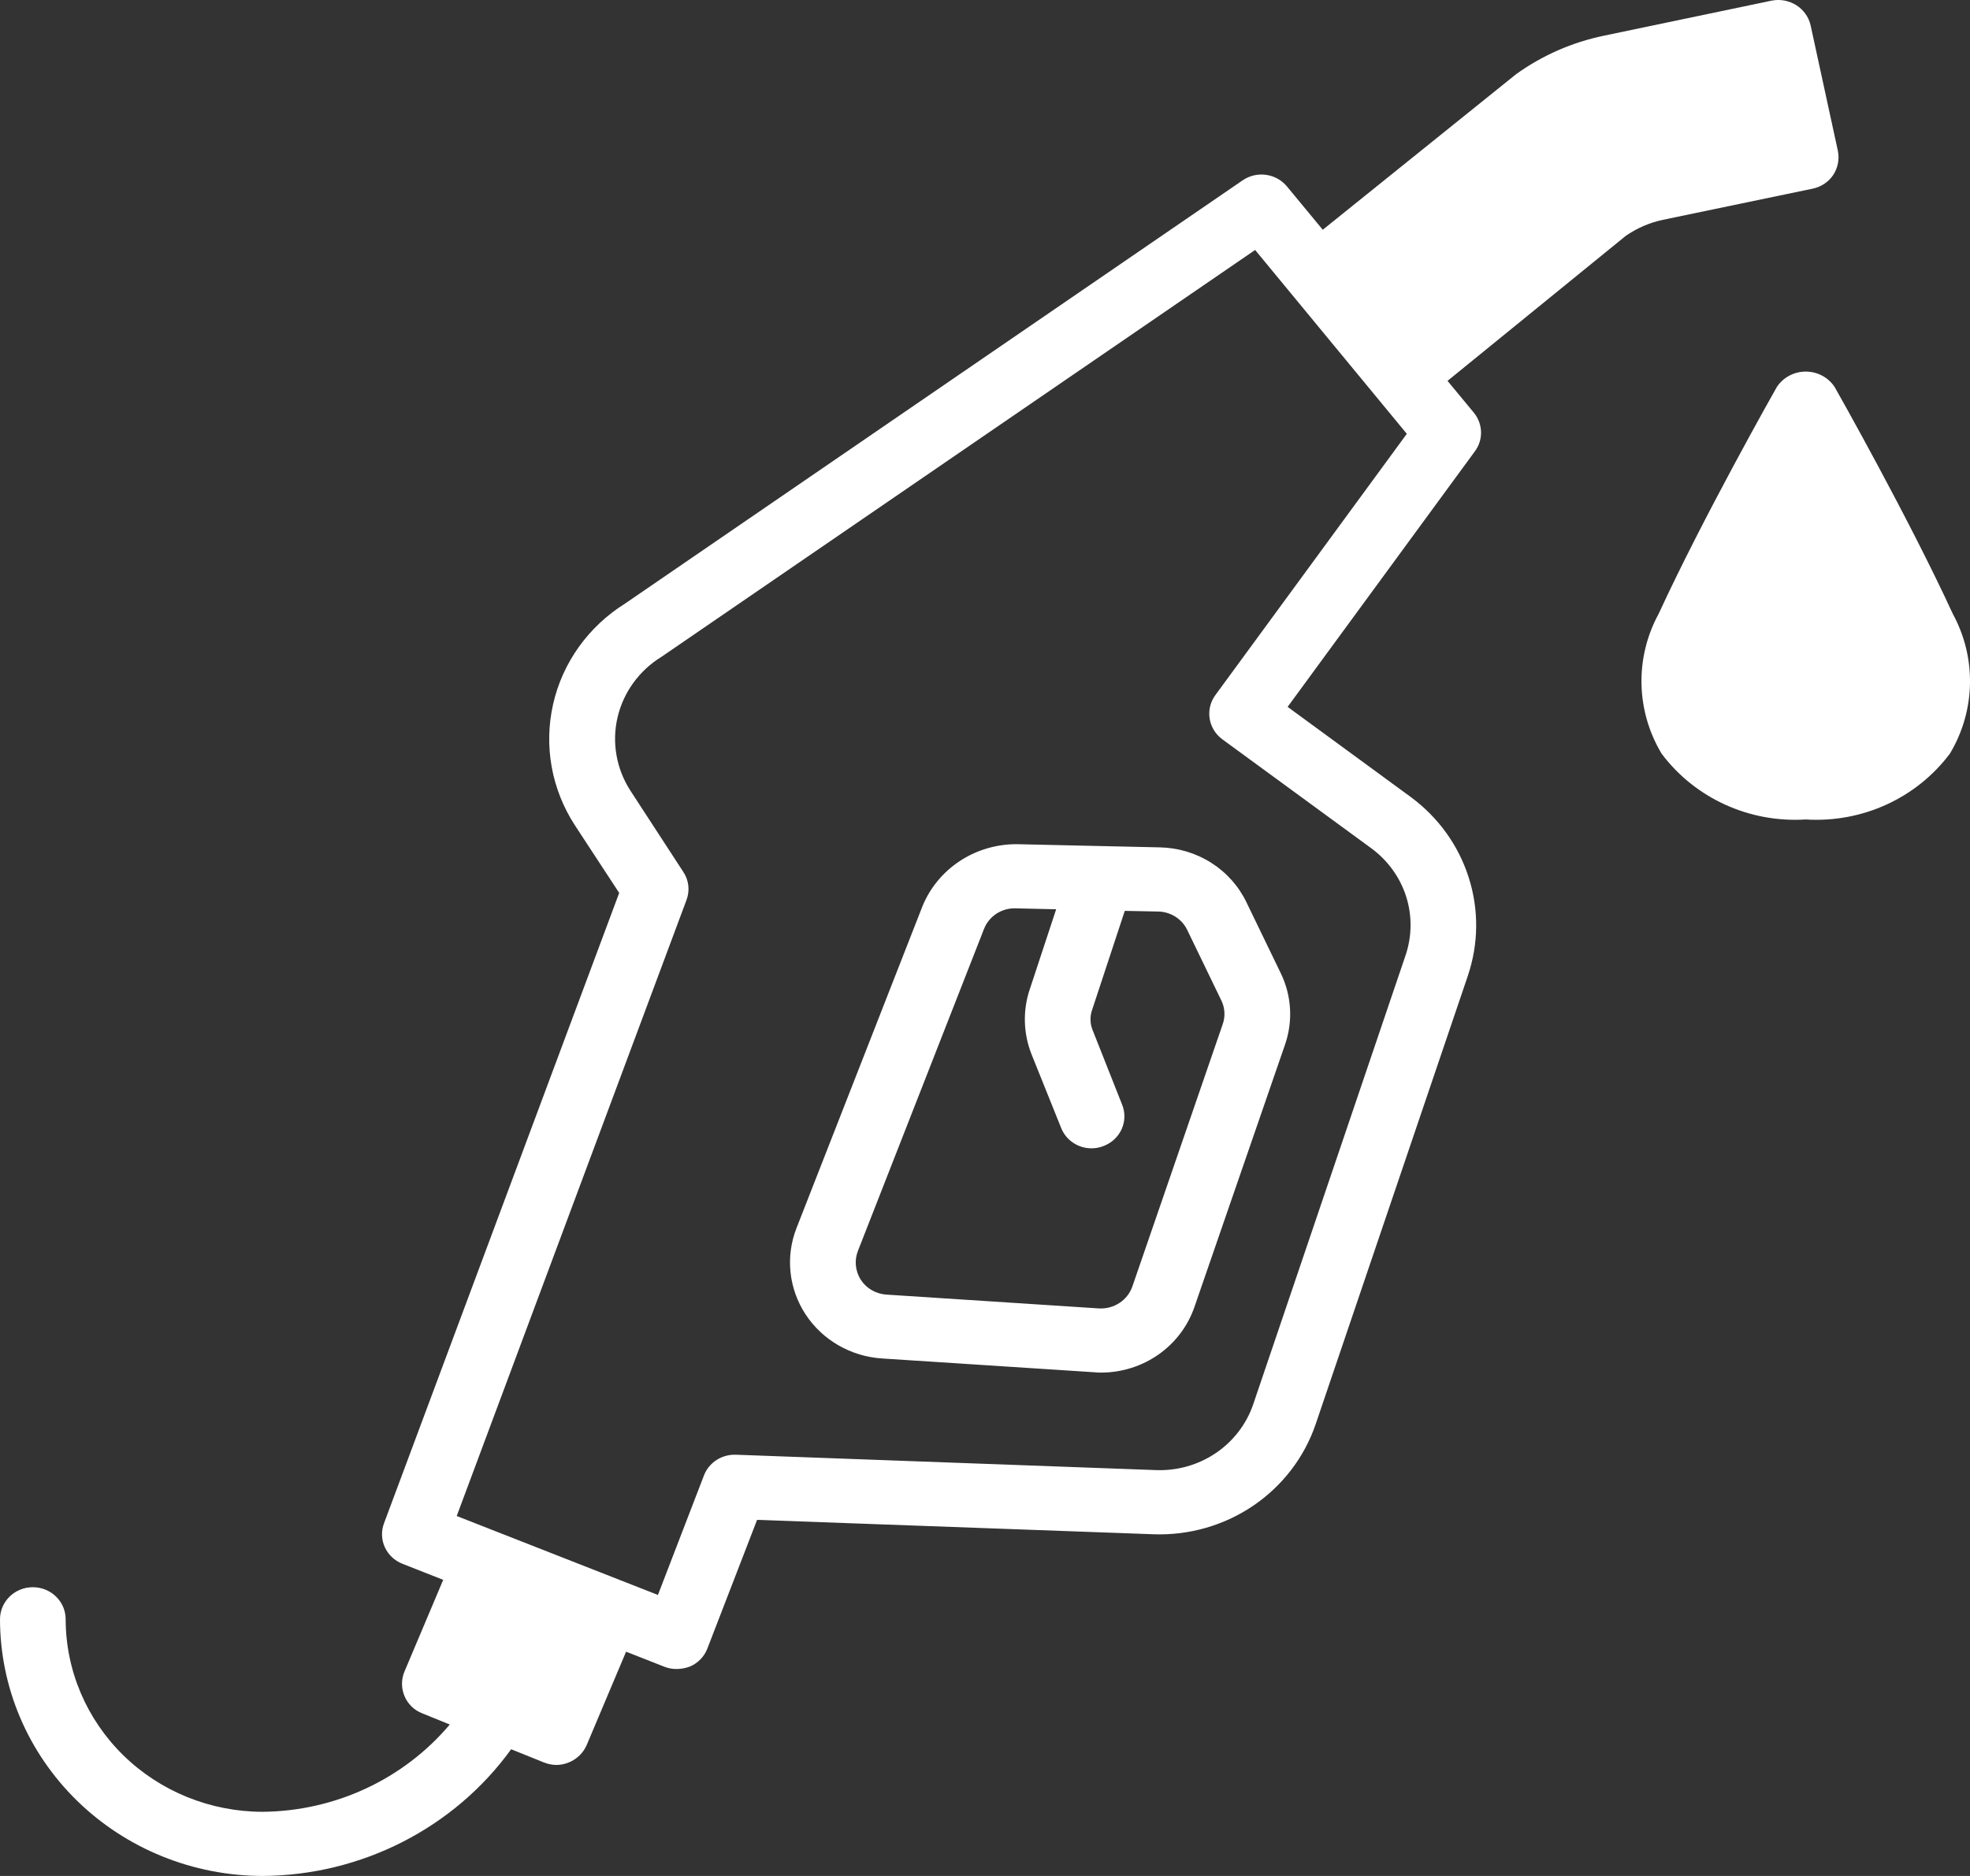 <svg width="42" height="40" viewBox="0 0 42 40" fill="none" xmlns="http://www.w3.org/2000/svg">
<rect x="0" y="0" width="42" height="40" fill="#333333" stroke="none"/>
<path d="M21.677 18C21.246 17.998 20.823 18.123 20.465 18.358C20.107 18.593 19.829 18.928 19.668 19.32L16.98 26.189C16.743 26.797 16.816 27.48 17.176 28.028C17.537 28.576 18.142 28.924 18.808 28.966L23.336 29.26C23.383 29.265 23.429 29.268 23.476 29.267C23.915 29.266 24.343 29.132 24.7 28.881C25.056 28.631 25.323 28.278 25.464 27.871L27.396 22.275H27.396C27.57 21.774 27.537 21.227 27.305 20.75L26.577 19.245H26.577C26.412 18.899 26.152 18.606 25.825 18.398C25.499 18.19 25.119 18.076 24.729 18.068L21.677 18ZM25.31 19.826L26.038 21.331H26.038C26.117 21.492 26.127 21.676 26.066 21.844L24.141 27.433V27.433C24.038 27.725 23.75 27.915 23.434 27.899L18.898 27.604C18.676 27.59 18.473 27.473 18.353 27.29C18.235 27.105 18.211 26.878 18.29 26.674L20.977 19.812C21.081 19.539 21.351 19.36 21.649 19.368L22.517 19.388L21.951 21.105H21.95C21.803 21.555 21.818 22.04 21.992 22.48L22.622 24.047V24.047C22.725 24.311 22.984 24.486 23.273 24.485C23.36 24.485 23.445 24.469 23.525 24.437C23.698 24.372 23.838 24.243 23.913 24.077C23.988 23.911 23.992 23.723 23.924 23.555L23.301 21.981H23.301C23.237 21.835 23.232 21.672 23.287 21.523L23.98 19.422L24.694 19.436H24.694C24.959 19.442 25.197 19.593 25.31 19.826L25.31 19.826ZM35.453 4.687L38.644 4.023V4.023C38.825 3.986 38.984 3.881 39.085 3.729C39.184 3.577 39.219 3.393 39.183 3.216L38.602 0.541C38.519 0.173 38.148 -0.062 37.769 0.014L34.2 0.76C33.522 0.9 32.882 1.18 32.324 1.581L28.201 4.899L27.438 3.976C27.207 3.696 26.794 3.639 26.493 3.845L13.327 12.869C12.545 13.358 11.992 14.13 11.792 15.016C11.591 15.902 11.758 16.83 12.256 17.596L13.201 19.039L8.189 32.475C8.056 32.821 8.23 33.207 8.581 33.344L9.449 33.686L8.623 35.642C8.553 35.809 8.553 35.995 8.623 36.162C8.692 36.331 8.828 36.465 9.001 36.532L9.589 36.771C8.606 37.937 7.145 38.618 5.6 38.632C4.486 38.631 3.418 38.198 2.631 37.429C1.844 36.659 1.401 35.616 1.4 34.527C1.4 34.149 1.086 33.843 0.7 33.843C0.313 33.843 0 34.149 0 34.527C0.002 35.978 0.592 37.369 1.642 38.395C2.692 39.421 4.115 39.998 5.6 40C7.708 39.986 9.68 38.98 10.898 37.298L11.591 37.578L11.591 37.578C11.676 37.612 11.766 37.631 11.857 37.633C11.951 37.633 12.044 37.614 12.13 37.578C12.3 37.508 12.436 37.375 12.508 37.209L13.348 35.218L14.167 35.54V35.54C14.251 35.573 14.342 35.589 14.433 35.587C14.529 35.586 14.624 35.567 14.713 35.533C14.886 35.458 15.02 35.317 15.084 35.143L16.141 32.407L24.589 32.714C25.347 32.742 26.093 32.529 26.716 32.107C27.339 31.685 27.806 31.077 28.047 30.375L31.295 20.804L31.294 20.805C31.525 20.125 31.531 19.391 31.312 18.708C31.094 18.024 30.662 17.425 30.077 16.994L27.452 15.072L31.442 9.626V9.626C31.628 9.378 31.619 9.038 31.421 8.798L30.861 8.121L34.661 5.029C34.899 4.864 35.168 4.748 35.452 4.687L35.453 4.687ZM25.913 14.819C25.691 15.12 25.756 15.539 26.059 15.763L29.237 18.088C29.588 18.347 29.848 18.706 29.979 19.116C30.109 19.526 30.104 19.966 29.965 20.374L26.718 29.944C26.574 30.366 26.294 30.73 25.921 30.983C25.547 31.236 25.1 31.363 24.645 31.346L15.686 31.018C15.386 31.008 15.111 31.187 15.007 31.463L14.027 34.008L9.737 32.325L14.636 19.19L14.636 19.19C14.712 18.99 14.686 18.766 14.566 18.588L13.439 16.857C13.14 16.393 13.041 15.831 13.166 15.296C13.291 14.761 13.628 14.296 14.104 14.004L26.759 5.33L29.993 9.25L25.913 14.819ZM41.571 16.07C40.858 17.02 39.7 17.549 38.498 17.473C37.296 17.549 36.137 17.02 35.425 16.07C34.876 15.154 34.852 14.025 35.362 13.088C36.3 11.049 37.819 8.361 37.882 8.251C38.017 8.047 38.249 7.923 38.498 7.923C38.747 7.923 38.979 8.047 39.114 8.251C39.177 8.361 40.695 11.049 41.633 13.088C42.144 14.025 42.12 15.154 41.571 16.07H41.571Z" fill="white"/>
</svg>
